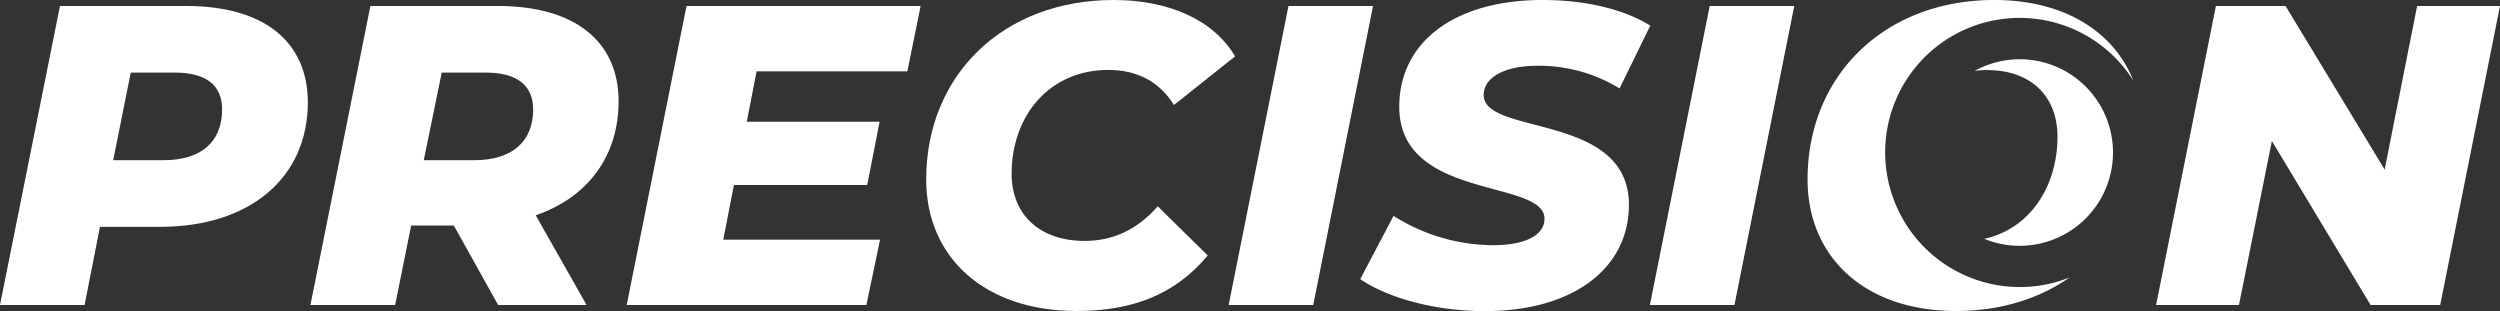 <svg xmlns="http://www.w3.org/2000/svg" viewBox="0 0 625.33 77.8"><rect x="0" y="0" width="625.33" height="77.8" fill="#333333" stroke="none"/><defs><style>.cls-1{fill:#fff;}</style></defs><g id="Layer_2" data-name="Layer 2"><g id="Layer_1-2" data-name="Layer 1"><path class="cls-1" d="M46.59,1.5H15L0,76.29H21.16L25,56.74H40c22.55,0,37-12.29,37-31.2C76.94,10.36,66,1.5,46.59,1.5ZM40.93,40.07H28.32L32.7,18.16H43.81c7.37,0,11.75,2.89,11.75,9.19C55.56,35.58,50.22,40.07,40.93,40.07Z"/><path class="cls-1" d="M154.73,25.32c0-15-11-23.82-30.13-23.82H92.65l-15,74.79H98.84l4-19.87h10.68L124.6,76.29h22.12L134,53.85C147,49.37,154.73,39.11,154.73,25.32ZM118.61,40.07H106l4.49-21.91H121.6c7.27,0,11.76,2.89,11.76,9.19C133.36,35.58,127.91,40.07,118.61,40.07Z"/><polygon class="cls-1" points="226.96 17.84 230.28 1.5 171.72 1.5 156.76 76.29 216.71 76.29 220.13 59.95 180.91 59.95 183.58 46.27 216.92 46.27 220.02 30.45 186.79 30.45 189.25 17.84 226.96 17.84"/><path class="cls-1" d="M271.31,60.26c-11.43,0-18.27-6.73-18.27-16.77,0-14.75,9.62-26,24.15-26,7.48,0,12.93,3.1,16.46,8.77L308.93,14.1C303.59,5,292.37,0,278.58,0c-27.78,0-46.91,18.91-46.91,44.88,0,19.55,14.64,32.91,37.61,32.91,13.36,0,24.37-3.74,32.81-13.89l-12.5-12.29C284.24,57.7,278.05,60.26,271.31,60.26Z"/><polygon class="cls-1" points="322.29 1.5 307.33 76.29 328.48 76.29 343.44 1.5 322.29 1.5"/><path class="cls-1" d="M371.12,23.72c0-4.06,4.7-7.27,13.46-7.27a38.49,38.49,0,0,1,20.52,5.67l7.69-15.71C406.06,2.24,396.44,0,385.86,0,363.75,0,350,10.58,350,26.71c0,23.51,36.33,18,36.33,28,0,4.06-4.7,6.62-12.82,6.62A46.93,46.93,0,0,1,348.57,54l-8.33,15.82c6.73,4.59,18.38,8,31.2,8,21.9,0,36-10.58,36-26.61C407.45,28.1,371,34,371.12,23.72Z"/><polygon class="cls-1" points="427.65 1.5 412.69 76.29 433.84 76.29 448.8 1.5 427.65 1.5"/><path class="cls-1" d="M471.54,38.15a33.64,33.64,0,0,1,62.08-18C528.71,7.88,516.31,0,498.82,0c-27.46,0-46.69,18.91-46.69,44.88,0,19.34,14.21,32.91,37.18,32.91,11.05,0,20.73-3.06,28.39-8.41a33.17,33.17,0,0,1-12.5,2.42A33.7,33.7,0,0,1,471.54,38.15Z"/><path class="cls-1" d="M505.2,14.82a23.27,23.27,0,0,0-11.29,2.92,22.31,22.31,0,0,1,3.1-.21c11.22,0,17.63,6.73,17.63,16.67,0,12.36-6.8,23-18.31,25.54a23,23,0,0,0,8.87,1.74,23.33,23.33,0,0,0,0-46.66Z"/><polygon class="cls-1" points="604.6 1.5 596.48 42.42 571.69 1.5 554.27 1.5 539.31 76.29 560.04 76.29 568.27 35.26 592.96 76.29 610.37 76.29 625.33 1.5 604.6 1.5"/></g></g></svg>